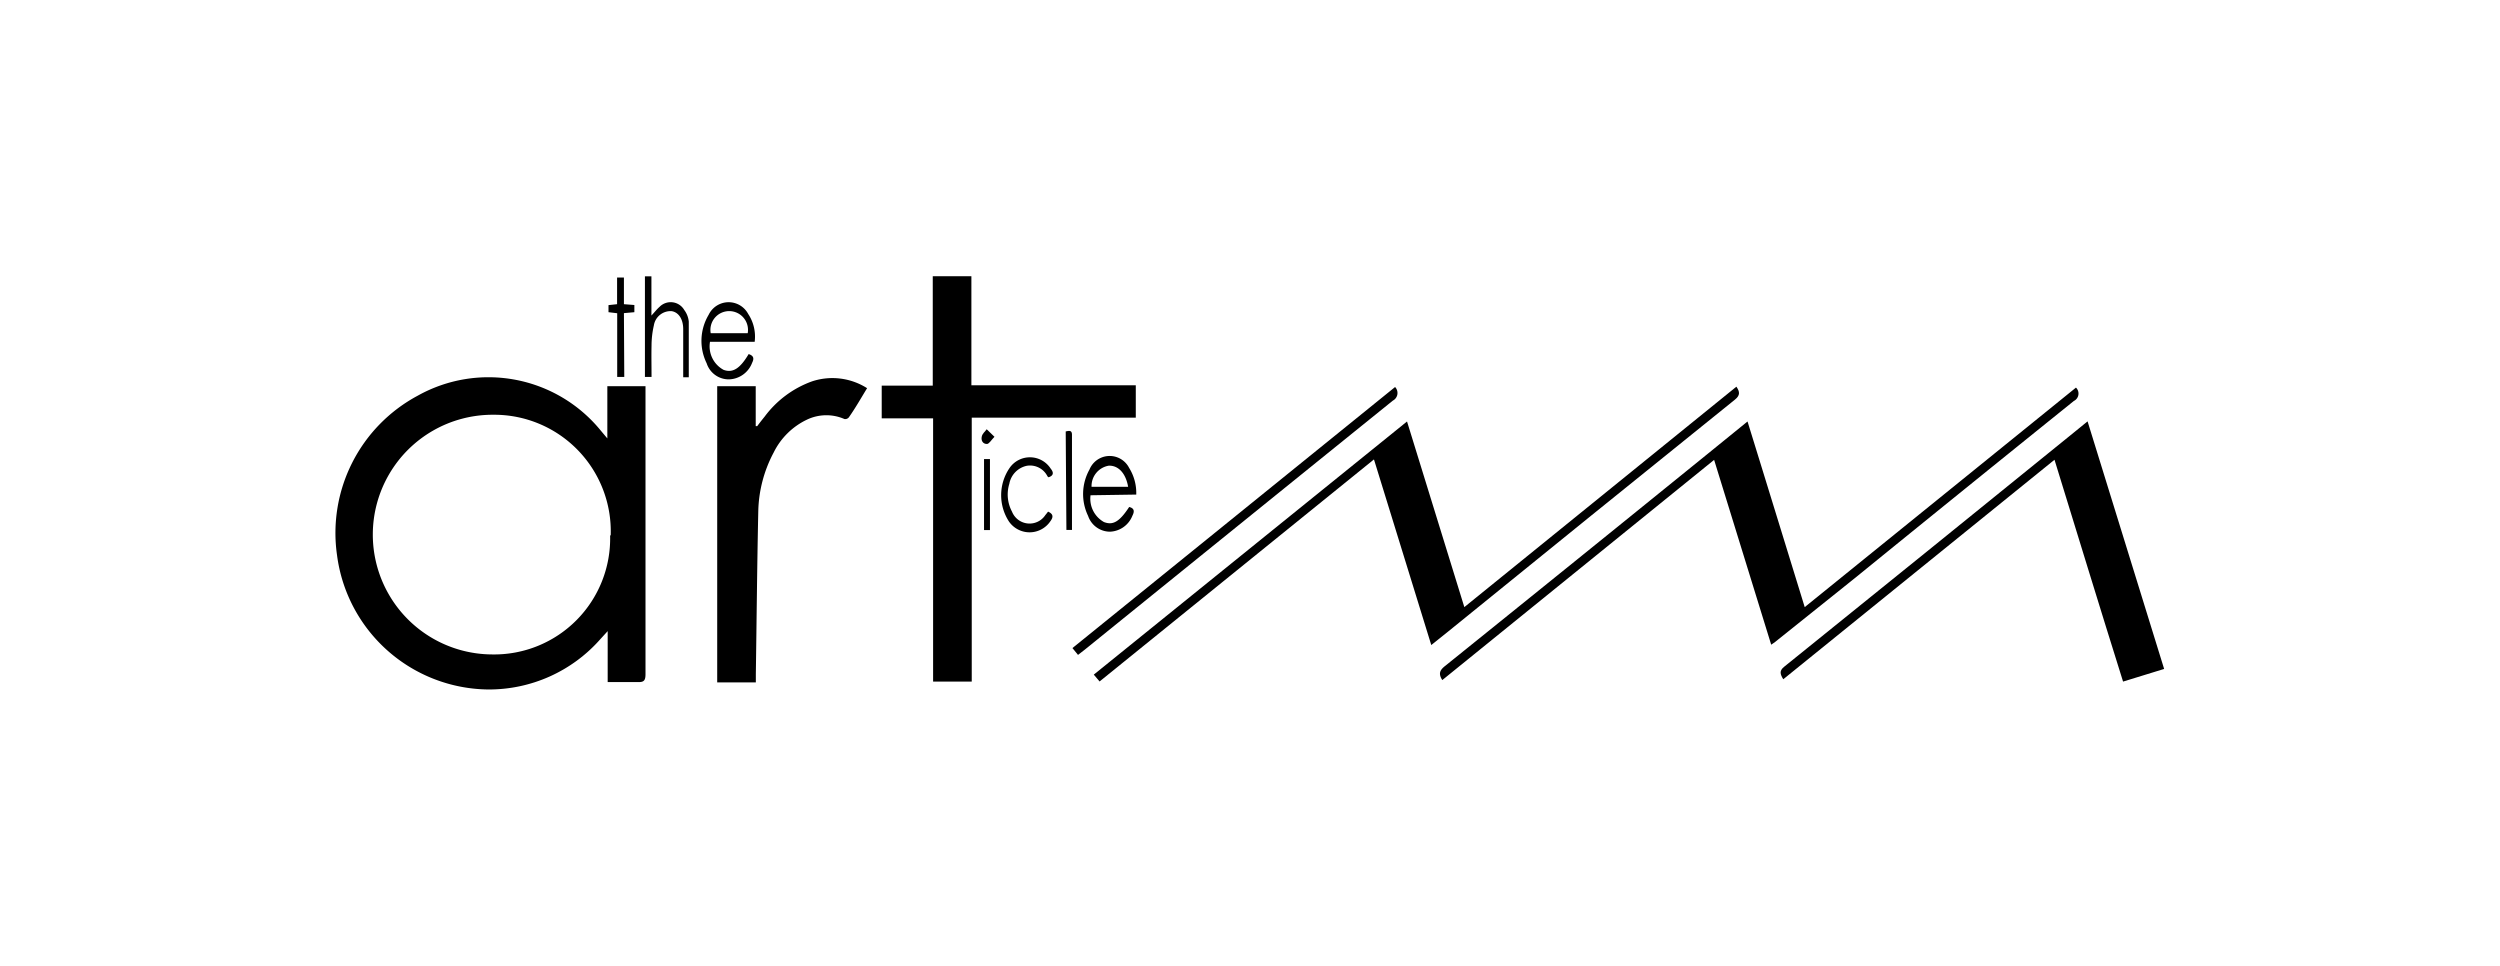 <svg id="Layer_1" data-name="Layer 1" xmlns="http://www.w3.org/2000/svg" width="215.49" height="83.23" viewBox="0 0 215.49 83.23">
  <g>
    <path d="M55.64,33.29v.62q0,12.11,0,24.2c0,.55-.14.71-.68.68-.84,0-1.68,0-2.58,0V54.4l-.63.69a12.79,12.79,0,0,1-9.7,4.34,13.29,13.29,0,0,1-13-11.58A13.42,13.42,0,0,1,36,34.11a12.49,12.49,0,0,1,15.78,3l.57.68V33.29Zm-3,12.86A10.05,10.05,0,0,0,42.5,35.75a10.33,10.33,0,0,0-.07,20.66A10,10,0,0,0,52.59,46.15Z"/>
    <path d="M83.76,58.75H80.43V36.06H76V33.24H80.4V23.81h3.33v9.4H97.9V36H83.76Z"/>
    <path d="M74.74,33.46c-.54.88-1,1.7-1.57,2.51a.41.41,0,0,1-.38.15,3.88,3.88,0,0,0-3.23.05A6.13,6.13,0,0,0,66.69,39a11.26,11.26,0,0,0-1.33,5.1c-.1,4.65-.14,9.3-.21,14v.72H61.82V33.29h3.32v3.44l.13,0c.21-.28.42-.55.64-.82A8.8,8.8,0,0,1,70,32.87,5.58,5.58,0,0,1,74.74,33.46Z"/>
    <path d="M94.78,58.74l-.5-.59,27-21.82,4.94,16,23.45-19c.3.44.34.74-.13,1.12q-12.42,10-24.82,20.07l-1.35,1.08c-1.65-5.36-3.29-10.65-4.94-16Z"/>
    <path d="M124.32,58.62c-.36-.56-.2-.86.22-1.2q11.38-9.16,22.74-18.37l3.35-2.72c1.65,5.34,3.27,10.61,4.93,16l23.38-18.92a.71.71,0,0,1-.18,1.15q-9.44,7.6-18.84,15.24L153,55.34l-.33.23-4.92-15.93Z"/>
    <path d="M179.94,36.32l6.6,21.34L183,58.75c-2-6.37-3.93-12.7-5.91-19.12L153.71,58.55c-.26-.43-.37-.72.08-1.08q12.32-9.93,24.6-19.89Z"/>
    <path d="M120.25,33.36a.74.74,0,0,1-.19,1.17Q106.77,45.26,93.5,56l-.58.45-.48-.59Z"/>
    <path d="M64.53,30.52c.43.14.49.37.3.75a2.2,2.2,0,0,1-2,1.43,2,2,0,0,1-1.92-1.39,4.38,4.38,0,0,1,.17-4.17,1.91,1.91,0,0,1,3.41-.08,3.53,3.53,0,0,1,.56,2.4H61.2a2.3,2.3,0,0,0,1.17,2.42C63.16,32.17,63.79,31.77,64.53,30.52Zm-.08-1.8a1.62,1.62,0,1,0-3.19,0Z"/>
    <path d="M94,42.69A2.3,2.3,0,0,0,95.16,45c.76.29,1.32,0,2.17-1.3.45.11.47.38.28.75a2.17,2.17,0,0,1-1.94,1.38,2,2,0,0,1-1.88-1.36,4.34,4.34,0,0,1,.12-4,1.88,1.88,0,0,1,3.41-.15,4.09,4.09,0,0,1,.62,2.31Zm.06-.73h3.18c-.2-1.16-.84-1.85-1.67-1.82A1.78,1.78,0,0,0,94.09,42Z"/>
    <path d="M56.16,32.49h-.57V23.82l.56,0V27.2c.29-.31.47-.55.7-.75a1.35,1.35,0,0,1,2.13.27,2,2,0,0,1,.39,1c0,1.58,0,3.17,0,4.8l-.48,0v-.61c0-1.18,0-2.36,0-3.54,0-.88-.41-1.46-1-1.55a1.46,1.46,0,0,0-1.53,1.23,7.83,7.83,0,0,0-.2,1.75C56.14,30.69,56.16,31.58,56.16,32.49Z"/>
    <path d="M90.38,41.14a.73.73,0,0,1-.09-.08,1.68,1.68,0,0,0-1.79-.91A1.94,1.94,0,0,0,87,41.7a3.13,3.13,0,0,0,.23,2.4,1.63,1.63,0,0,0,2.88.29c.08-.09.15-.19.23-.29.47.21.46.48.19.84a2.16,2.16,0,0,1-3.57,0,4.16,4.16,0,0,1,.06-4.6,2.13,2.13,0,0,1,3.55.06C90.84,40.73,90.82,41,90.38,41.14Z"/>
    <path d="M53.81,32.49H53.2V27l-.75-.09v-.61l.74-.08V23.92l.59,0v2.3l.9.07,0,.62-.9.08Z"/>
    <path d="M91.86,37.19c.31-.07.54-.11.54.29,0,2.68,0,5.37,0,8.05a1.17,1.17,0,0,1,0,.15l-.48,0Z"/>
    <path d="M85.33,45.69h-.51V39.57h.51Z"/>
    <path d="M85.72,37.65c-.28.28-.44.59-.64.62-.39,0-.52-.32-.46-.62s.28-.43.43-.65Z"/>
  </g>
</svg>
